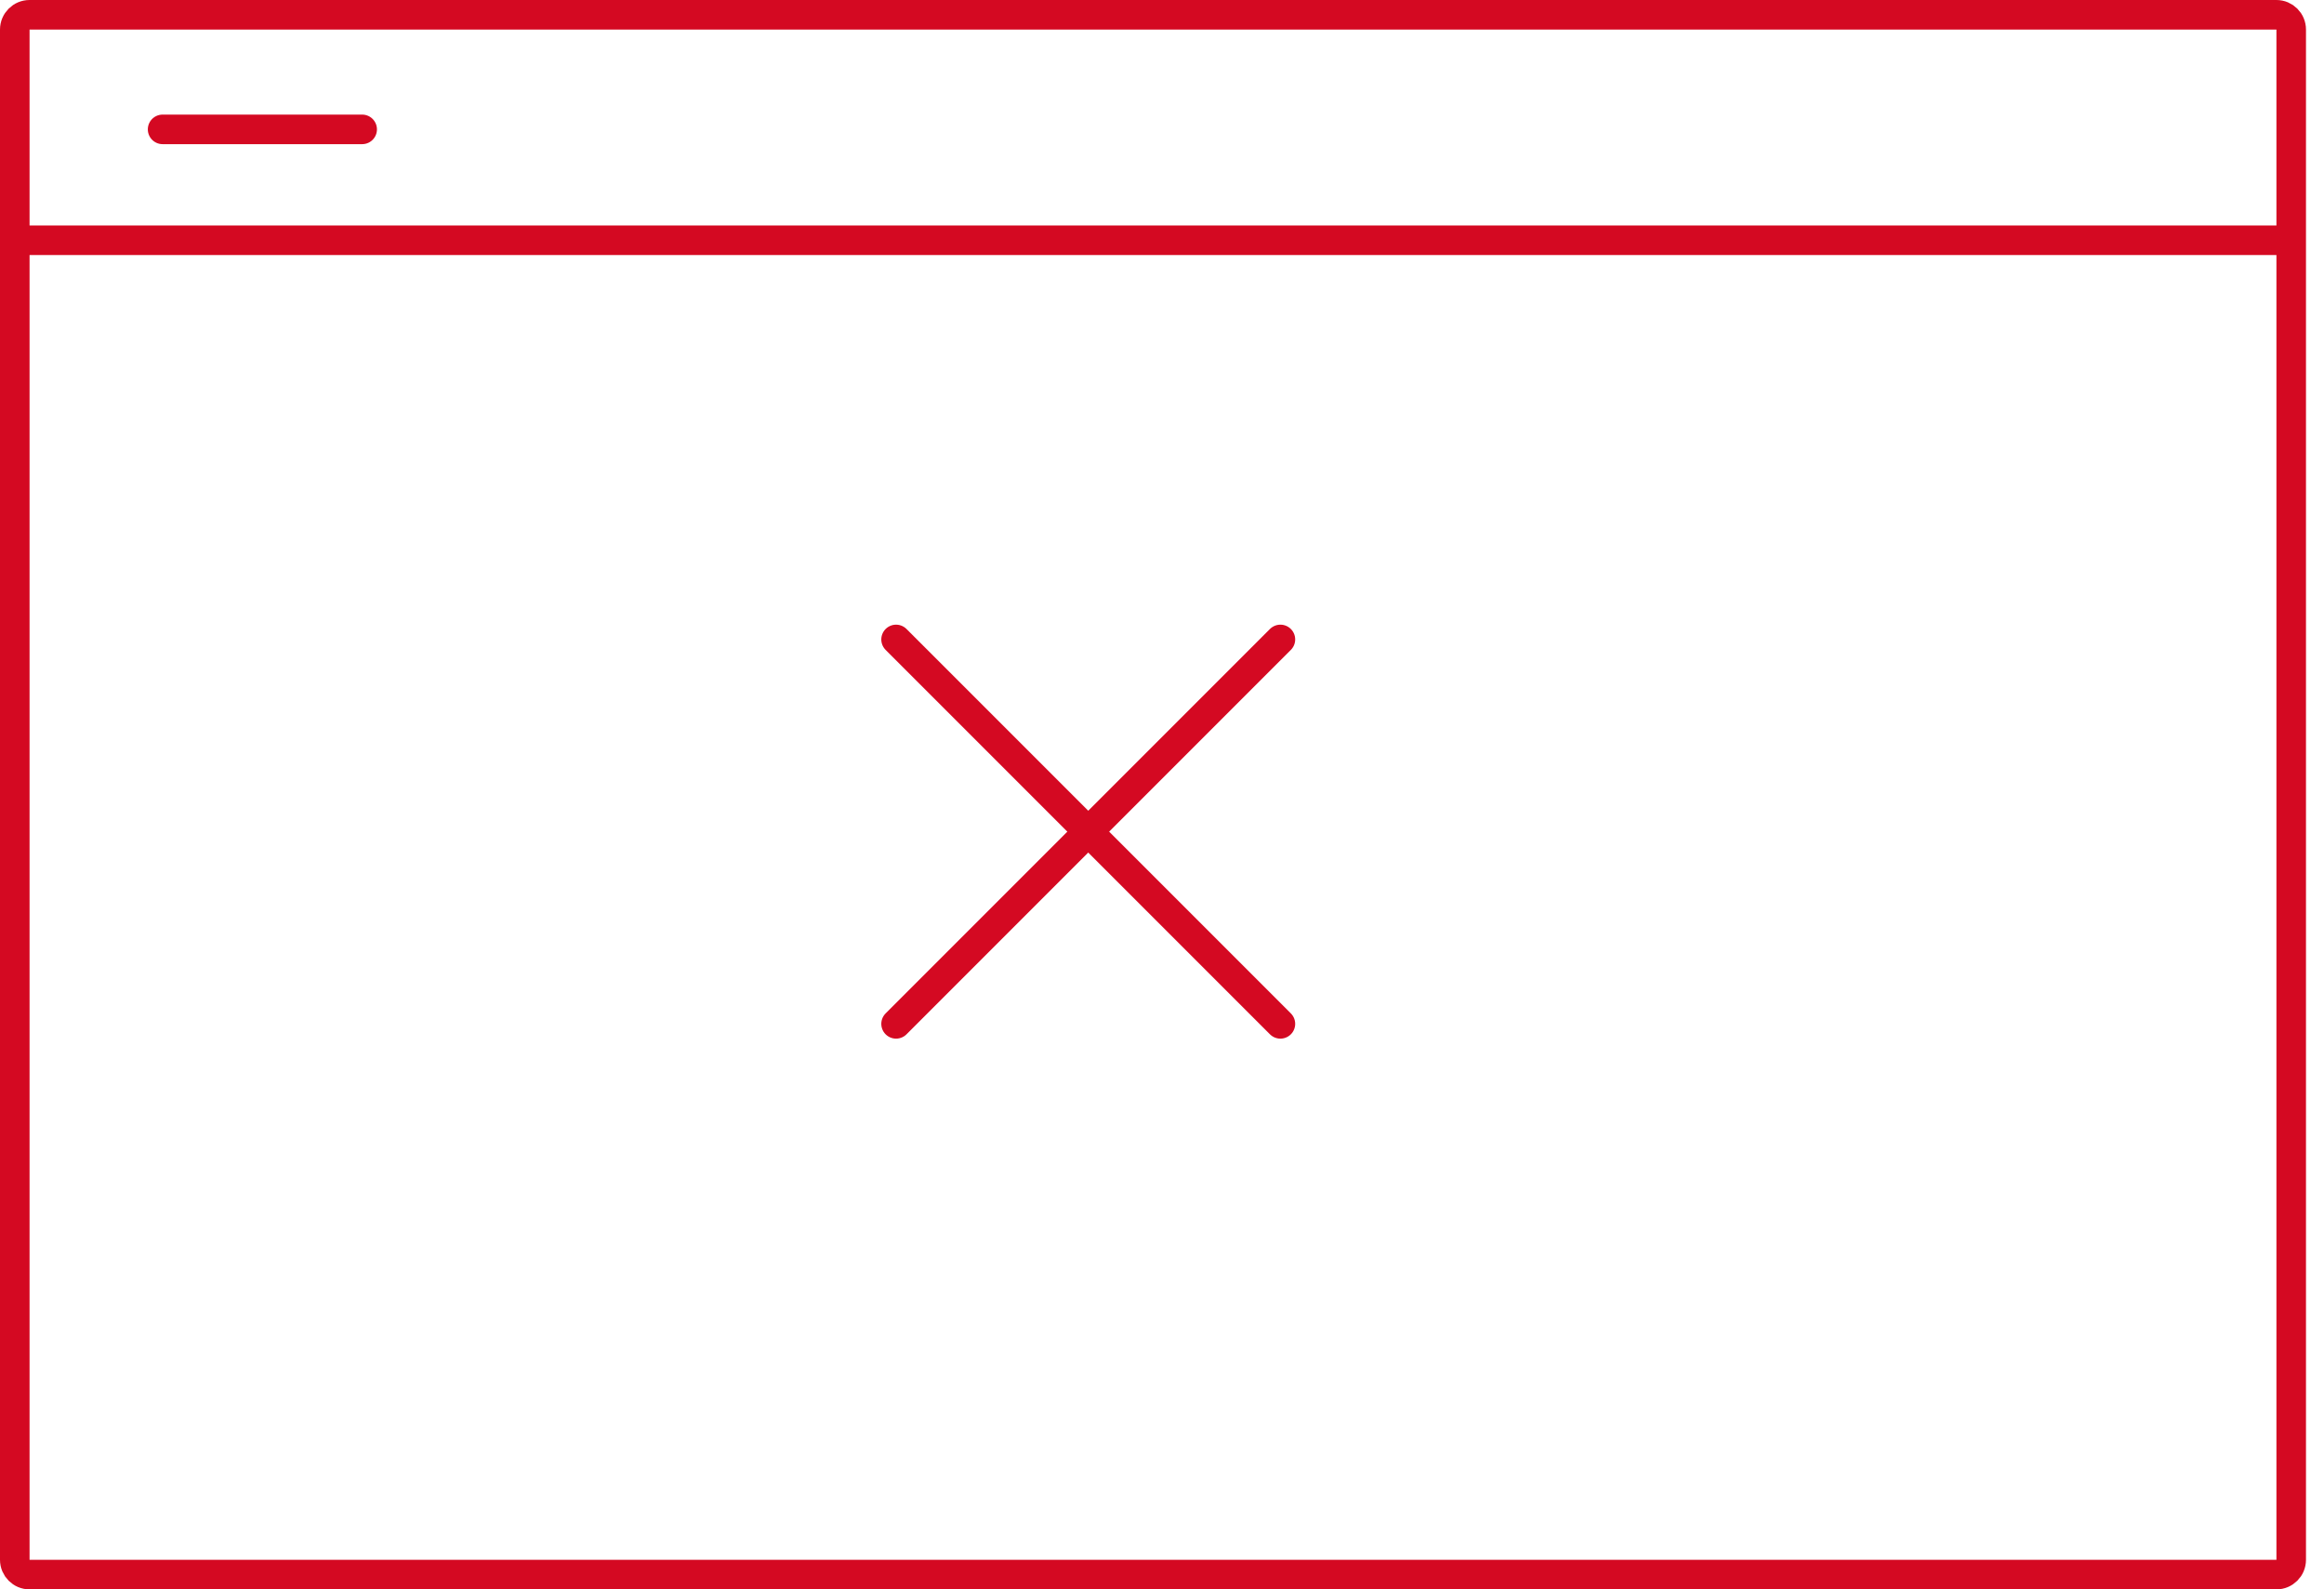 <svg width="117" height="80" viewBox="0 0 117 80" fill="none" xmlns="http://www.w3.org/2000/svg">
<path d="M1.488 0.744H114.605C115.016 0.744 115.349 1.077 115.349 1.488V78.512C115.349 78.923 115.016 79.256 114.605 79.256H1.488C1.077 79.256 0.744 78.923 0.744 78.512V54.419V28.837V1.488C0.744 1.077 1.077 0.744 1.488 0.744Z" stroke="#D40922" stroke-width="1.488" stroke-linecap="round"/>
<path d="M0.744 12.093H115.349" stroke="#D40922" stroke-width="1.488"/>
<path d="M8.186 6.512H18.233" stroke="#D40922" stroke-width="1.488" stroke-linecap="round"/>
<path d="M64.461 32.186L45.112 51.535" stroke="#D40922" stroke-width="1.488" stroke-linecap="round"/>
<path d="M45.112 32.186L64.461 51.535" stroke="#D40922" stroke-width="1.488" stroke-linecap="round"/>
</svg>
